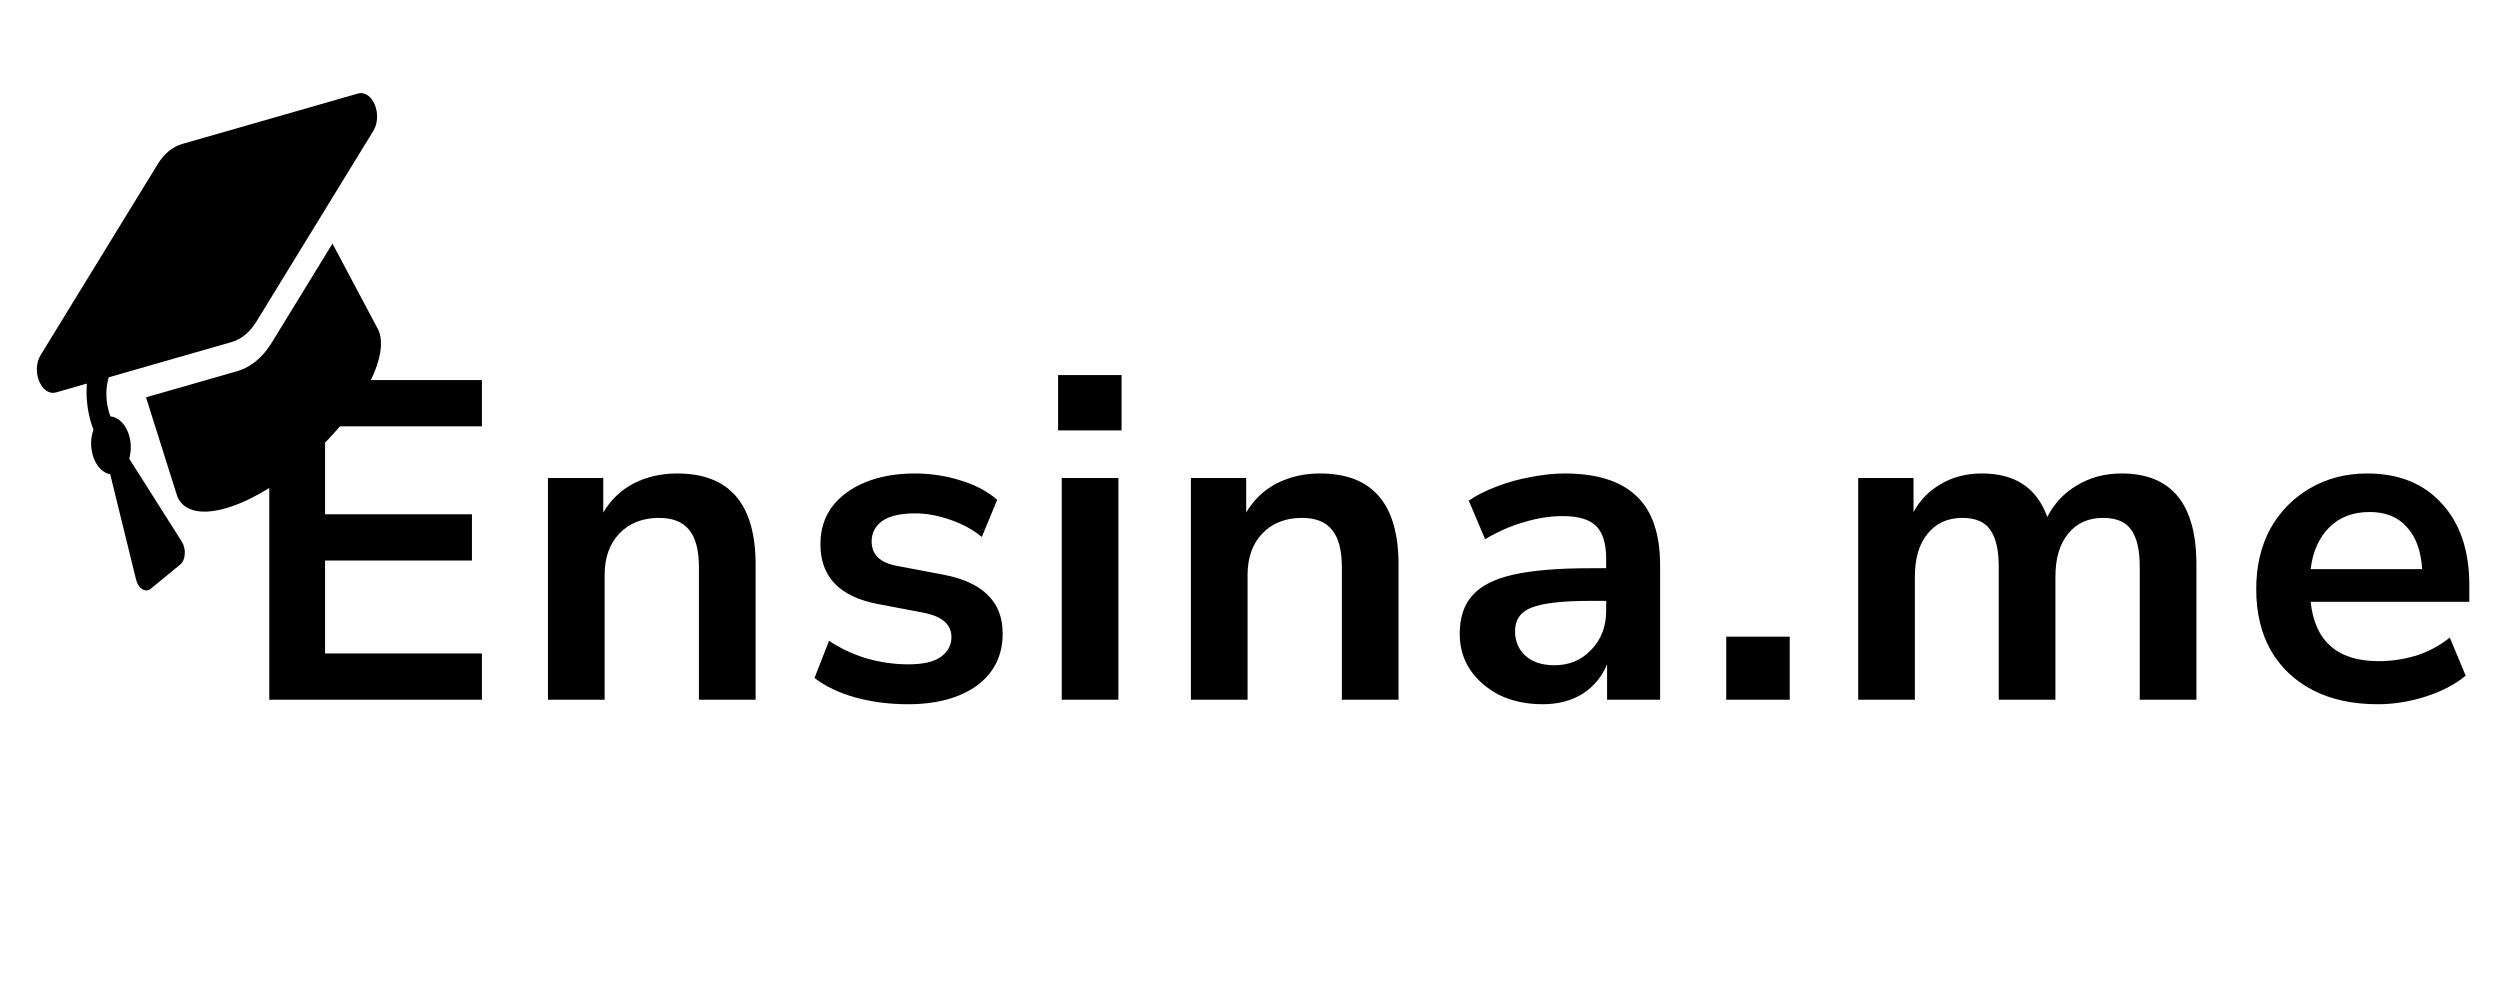 <svg width="193" height="77" viewBox="0 0 193 77" fill="none" xmlns="http://www.w3.org/2000/svg">
<path d="M20.789 54.017V29.342H37.204V32.912H25.094V39.702H36.434V43.272H25.094V50.447H37.204V54.017H20.789ZM42.303 54.017V36.902H46.572V39.562C47.156 38.582 47.938 37.835 48.917 37.322C49.921 36.809 51.041 36.552 52.278 36.552C56.314 36.552 58.333 38.897 58.333 43.587V54.017H53.958V43.797C53.958 42.467 53.701 41.499 53.188 40.892C52.697 40.285 51.928 39.982 50.877 39.982C49.594 39.982 48.568 40.39 47.797 41.207C47.051 42 46.678 43.062 46.678 44.392V54.017H42.303ZM70.091 54.367C68.644 54.367 67.291 54.192 66.031 53.842C64.771 53.492 63.721 52.99 62.881 52.337L64.001 49.467C64.865 50.05 65.833 50.505 66.906 50.832C67.98 51.135 69.053 51.287 70.126 51.287C71.246 51.287 72.075 51.1 72.611 50.727C73.171 50.33 73.451 49.817 73.451 49.187C73.451 48.207 72.728 47.577 71.281 47.297L67.781 46.632C64.818 46.072 63.336 44.532 63.336 42.012C63.336 40.892 63.639 39.924 64.246 39.107C64.876 38.29 65.74 37.66 66.836 37.217C67.933 36.774 69.193 36.552 70.616 36.552C71.829 36.552 72.996 36.727 74.116 37.077C75.236 37.404 76.193 37.905 76.986 38.582L75.796 41.452C75.12 40.892 74.303 40.449 73.346 40.122C72.413 39.795 71.514 39.632 70.651 39.632C69.508 39.632 68.656 39.83 68.096 40.227C67.559 40.624 67.291 41.149 67.291 41.802C67.291 42.829 67.956 43.459 69.286 43.692L72.786 44.357C74.303 44.637 75.446 45.15 76.216 45.897C77.01 46.644 77.406 47.647 77.406 48.907C77.406 50.61 76.741 51.952 75.411 52.932C74.081 53.889 72.308 54.367 70.091 54.367ZM81.686 33.227V28.957H86.586V33.227H81.686ZM81.966 54.017V36.902H86.341V54.017H81.966ZM91.937 54.017V36.902H96.207V39.562C96.79 38.582 97.572 37.835 98.552 37.322C99.555 36.809 100.675 36.552 101.912 36.552C105.949 36.552 107.967 38.897 107.967 43.587V54.017H103.592V43.797C103.592 42.467 103.335 41.499 102.822 40.892C102.332 40.285 101.562 39.982 100.512 39.982C99.229 39.982 98.202 40.39 97.432 41.207C96.685 42 96.312 43.062 96.312 44.392V54.017H91.937ZM119.096 54.367C117.859 54.367 116.751 54.134 115.771 53.667C114.814 53.177 114.056 52.524 113.496 51.707C112.959 50.89 112.691 49.969 112.691 48.942C112.691 47.682 113.017 46.69 113.671 45.967C114.324 45.22 115.386 44.684 116.856 44.357C118.326 44.03 120.297 43.867 122.771 43.867H123.996V43.132C123.996 41.965 123.739 41.125 123.226 40.612C122.712 40.099 121.849 39.842 120.636 39.842C119.679 39.842 118.699 39.994 117.696 40.297C116.692 40.577 115.677 41.02 114.651 41.627L113.391 38.652C113.997 38.232 114.709 37.87 115.526 37.567C116.366 37.24 117.241 36.995 118.151 36.832C119.084 36.645 119.959 36.552 120.776 36.552C123.272 36.552 125.127 37.135 126.341 38.302C127.554 39.445 128.161 41.23 128.161 43.657V54.017H124.066V51.287C123.669 52.244 123.039 53.002 122.176 53.562C121.312 54.099 120.286 54.367 119.096 54.367ZM120.006 51.357C121.149 51.357 122.094 50.96 122.841 50.167C123.611 49.374 123.996 48.37 123.996 47.157V46.387H122.806C120.612 46.387 119.084 46.562 118.221 46.912C117.381 47.239 116.961 47.845 116.961 48.732C116.961 49.502 117.229 50.132 117.766 50.622C118.302 51.112 119.049 51.357 120.006 51.357ZM133.266 54.017V49.152H138.166V54.017H133.266ZM143.453 54.017V36.902H147.723V39.527C148.236 38.594 148.948 37.87 149.858 37.357C150.768 36.82 151.818 36.552 153.008 36.552C155.574 36.552 157.254 37.672 158.048 39.912C158.584 38.862 159.354 38.045 160.358 37.462C161.361 36.855 162.504 36.552 163.788 36.552C167.638 36.552 169.563 38.897 169.563 43.587V54.017H165.188V43.762C165.188 42.455 164.966 41.499 164.523 40.892C164.103 40.285 163.379 39.982 162.353 39.982C161.209 39.982 160.311 40.39 159.658 41.207C159.004 42 158.678 43.109 158.678 44.532V54.017H154.303V43.762C154.303 42.455 154.081 41.499 153.638 40.892C153.218 40.285 152.506 39.982 151.503 39.982C150.359 39.982 149.461 40.39 148.808 41.207C148.154 42 147.828 43.109 147.828 44.532V54.017H143.453ZM183.561 54.367C181.624 54.367 179.956 54.005 178.556 53.282C177.156 52.559 176.071 51.532 175.301 50.202C174.554 48.872 174.181 47.297 174.181 45.477C174.181 43.704 174.543 42.152 175.266 40.822C176.013 39.492 177.028 38.454 178.311 37.707C179.618 36.937 181.099 36.552 182.756 36.552C185.183 36.552 187.096 37.322 188.496 38.862C189.919 40.402 190.631 42.502 190.631 45.162V46.457H178.381C178.708 49.514 180.458 51.042 183.631 51.042C184.588 51.042 185.544 50.902 186.501 50.622C187.458 50.319 188.333 49.852 189.126 49.222L190.351 52.162C189.534 52.839 188.508 53.375 187.271 53.772C186.035 54.169 184.798 54.367 183.561 54.367ZM182.931 39.527C181.648 39.527 180.609 39.924 179.816 40.717C179.023 41.51 178.544 42.584 178.381 43.937H186.991C186.898 42.514 186.501 41.429 185.801 40.682C185.124 39.912 184.168 39.527 182.931 39.527Z" fill="black"/>
<path d="M27.616 7.226L14.067 11.114C13.329 11.325 12.665 11.873 12.173 12.675L3.14 27.406C2.378 28.649 3.198 30.619 4.341 30.291L6.703 29.613C6.619 30.803 6.777 32.04 7.215 33.177C6.971 33.847 6.959 34.704 7.272 35.456C7.556 36.138 8.025 36.522 8.509 36.616L10.502 44.736C10.676 45.443 11.233 45.789 11.647 45.447L13.918 43.575C14.333 43.233 14.391 42.38 14.038 41.822L9.977 35.406C10.156 34.766 10.147 34.002 9.863 33.32C9.558 32.588 9.041 32.192 8.521 32.143C8.156 31.167 8.117 30.071 8.391 29.129L17.89 26.404C18.33 26.278 19.125 25.917 19.784 24.843L28.817 10.111C29.58 8.867 28.76 6.898 27.616 7.226ZM20.971 26.464C20.046 27.971 18.935 28.476 18.316 28.653L11.272 30.674L13.687 38.326C14.619 40.562 18.853 39.506 23.145 35.967C27.437 32.428 30.162 27.747 29.23 25.511L25.667 18.805L20.971 26.464Z" fill="black"/>
</svg>
